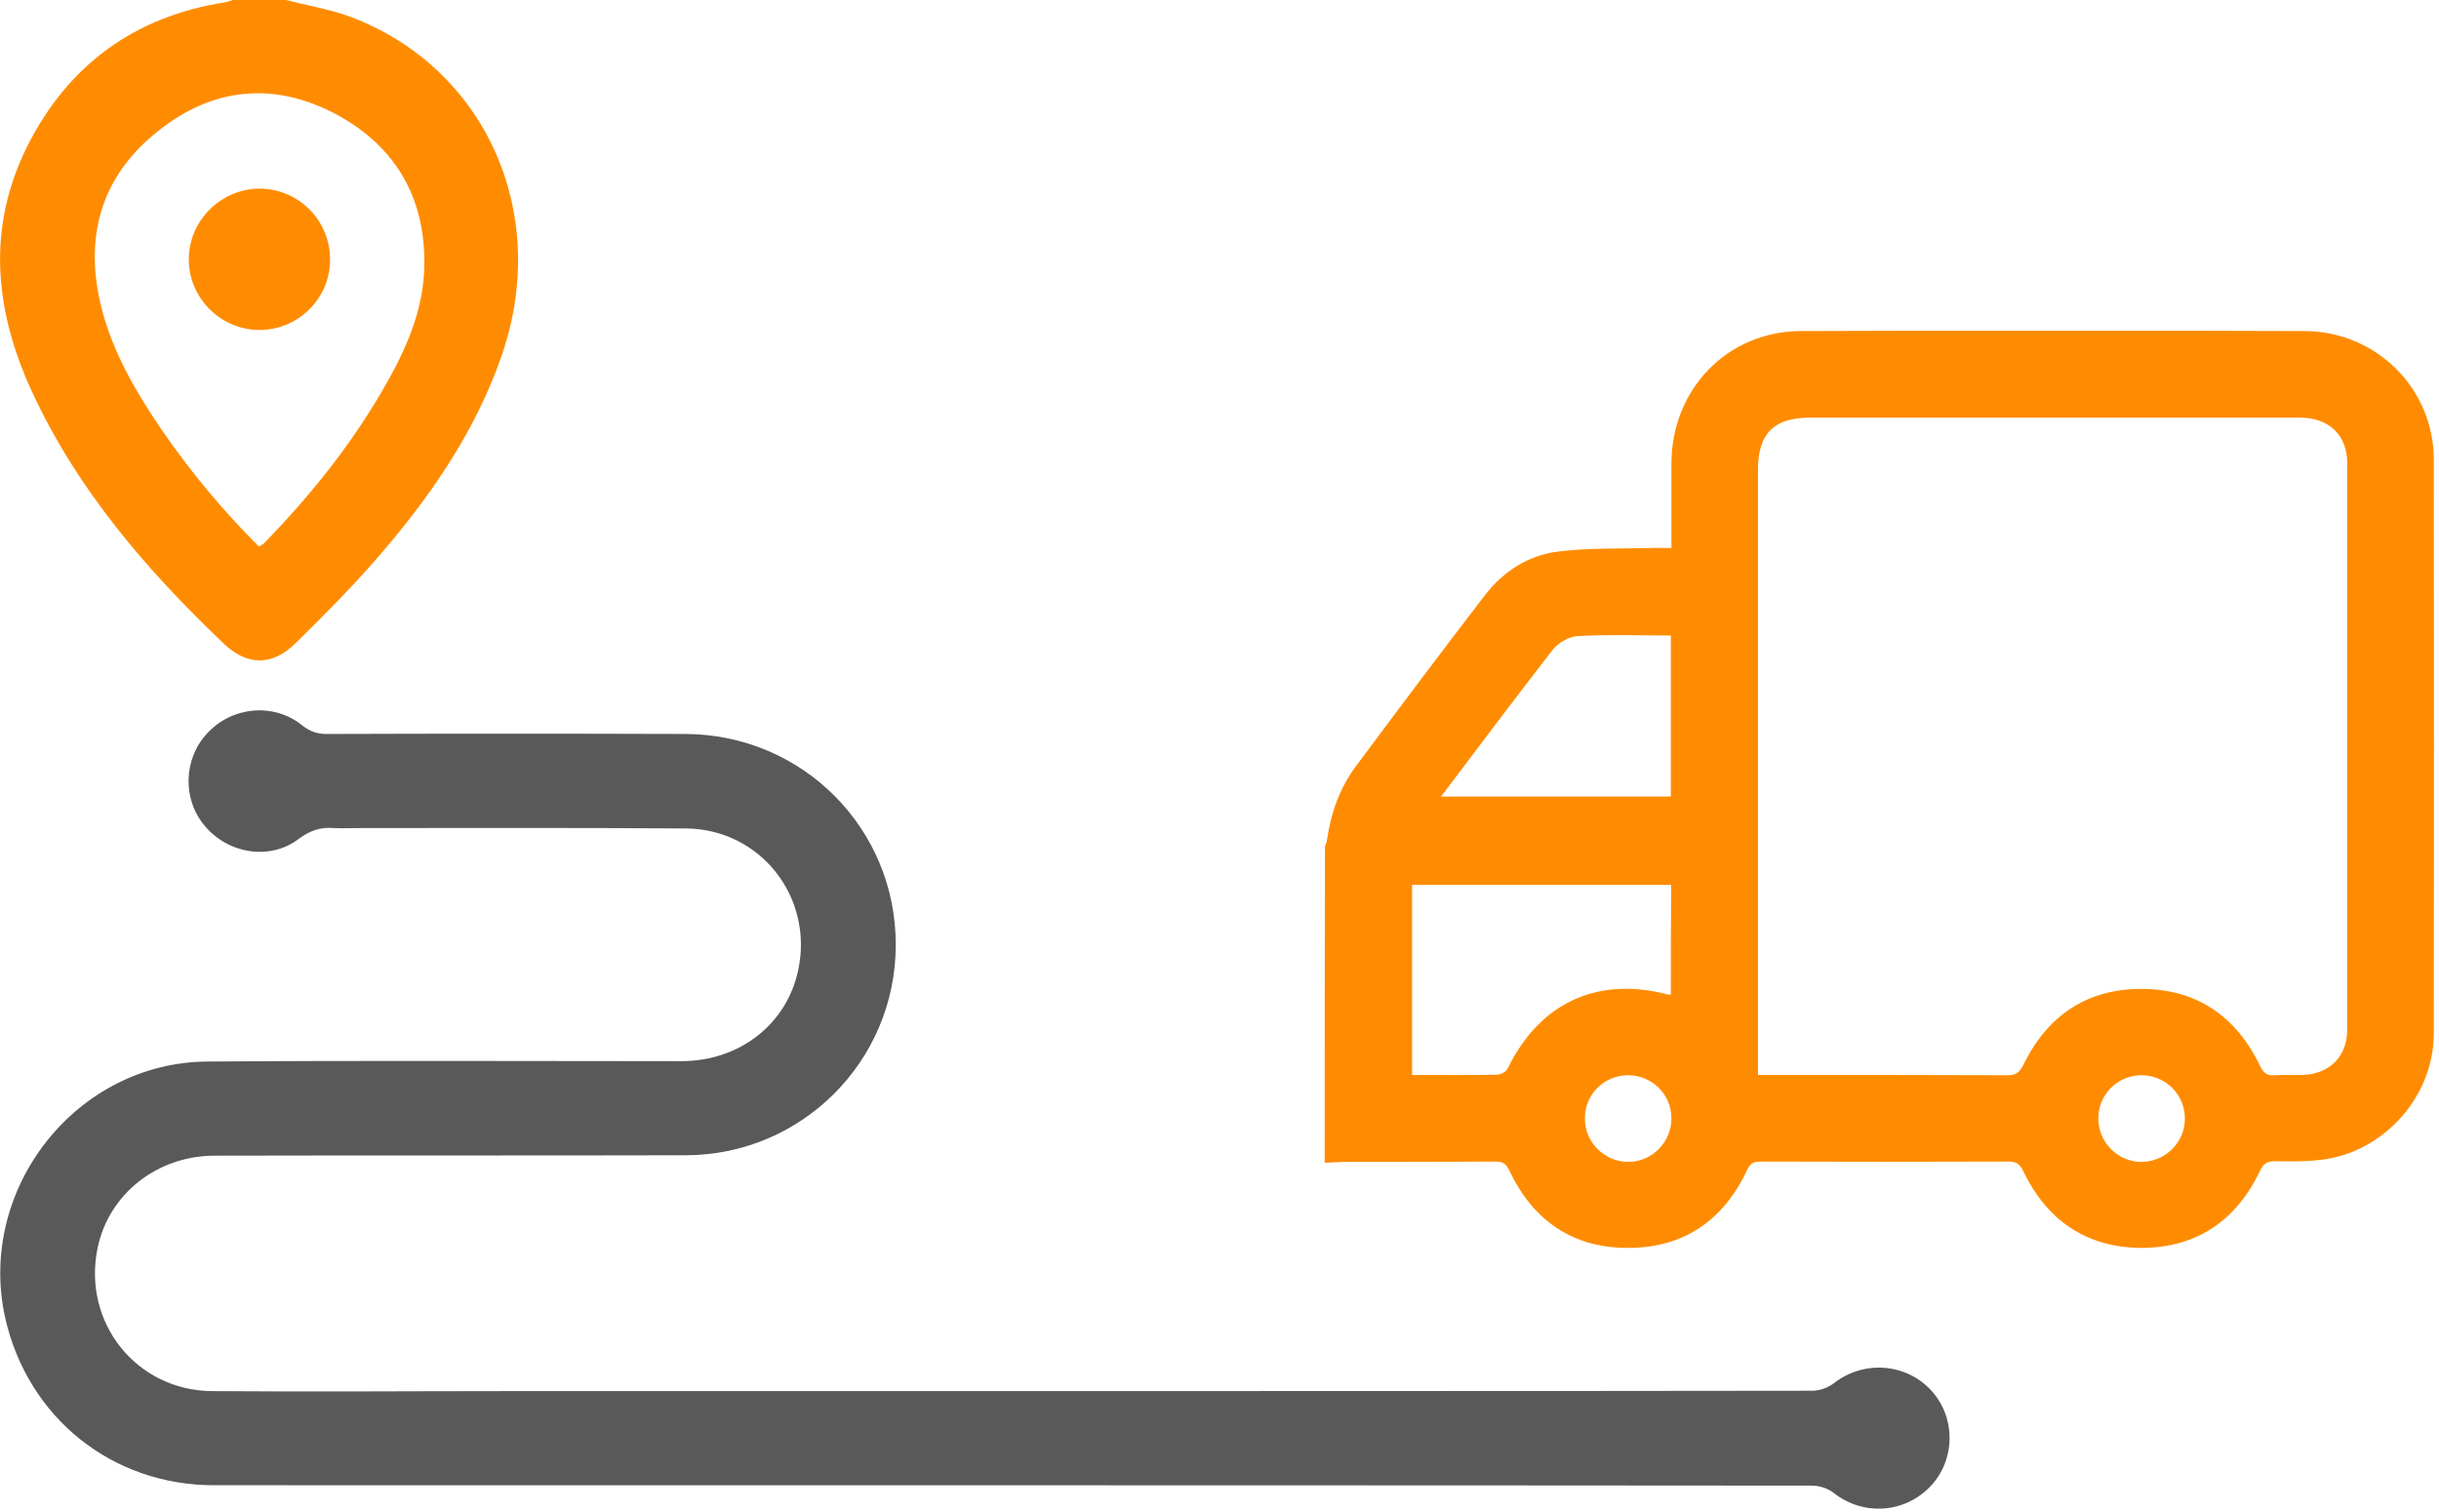 <svg width="200" height="124" viewBox="0 0 200 124" fill="none" xmlns="http://www.w3.org/2000/svg">
<g clip-path="url(#clip0_2734_20536)">
<path d="M23.452 0C25.194 0.452 27 0.743 28.677 1.356C39.806 5.522 45.161 17.438 41.161 29.095C39 35.392 35.258 40.784 30.936 45.757C28.839 48.179 26.548 50.472 24.258 52.732C22.323 54.638 20.258 54.638 18.29 52.732C11.968 46.694 6.29 40.106 2.581 32.033C-0.452 25.413 -1.097 18.697 2.226 12.012C5.581 5.328 11.032 1.356 18.419 0.194C18.645 0.161 18.871 0.065 19.097 0C20.548 0 22 0 23.452 0ZM21.226 44.821C21.419 44.724 21.516 44.659 21.613 44.595C25.258 40.849 28.516 36.845 31.161 32.356C33 29.256 34.581 25.995 34.774 22.346C35.065 16.566 32.613 12.045 27.484 9.332C22.452 6.684 17.452 7.169 13 10.721C8.484 14.273 6.935 19.052 8.194 24.703C9.065 28.61 11.065 32.033 13.29 35.295C15.645 38.718 18.29 41.882 21.226 44.821Z" fill="#FF8C00"/>
<path d="M57.161 114.087C70.452 114.087 135.355 114.087 148.613 114.055C149.226 114.055 149.935 113.797 150.419 113.409C152.806 111.569 156.226 111.762 158.323 113.991C160.387 116.186 160.387 119.706 158.29 121.902C156.161 124.13 152.774 124.324 150.387 122.451C149.903 122.063 149.194 121.837 148.581 121.837C122.129 121.805 44.065 121.805 17.613 121.805C9.194 121.837 2.258 116.251 0.419 108.049C-1.903 97.522 6.226 87.124 17 87.059C29.968 86.962 42.935 87.027 55.871 87.027C60.645 87.027 64.516 83.992 65.452 79.568C66.742 73.594 62.355 67.975 56.226 67.943C47.323 67.878 38.419 67.91 29.548 67.91C28.839 67.91 28.097 67.943 27.387 67.91C26.29 67.814 25.452 68.104 24.516 68.782C22.161 70.591 18.742 70.042 16.806 67.749C14.935 65.553 15.032 62.227 17 60.128C19.032 57.932 22.452 57.609 24.774 59.482C25.452 60.031 26.129 60.225 26.968 60.193C36.71 60.16 46.452 60.16 56.194 60.193C65.806 60.225 73.484 67.943 73.452 77.501C73.452 86.995 65.774 94.712 56.258 94.745C43.387 94.777 30.484 94.745 17.613 94.777C12.871 94.777 8.903 97.942 8 102.366C6.742 108.469 11.194 114.055 17.419 114.087C25.548 114.152 33.677 114.087 41.806 114.087C46.935 114.087 52.032 114.087 57.161 114.087Z" fill="#595959"/>
<path d="M21.323 15.469C24.548 15.501 27.129 18.149 27.064 21.378C27.032 24.543 24.387 27.094 21.226 27.061C18.032 27.029 15.419 24.381 15.484 21.152C15.548 18.02 18.161 15.469 21.323 15.469Z" fill="#FF8C00"/>
</g>
<g clip-path="url(#clip1_2734_20536)">
<path d="M108.625 95.356C109.337 95.333 110.049 95.285 110.738 95.285C114.701 95.285 118.665 95.285 122.652 95.261C123.245 95.261 123.506 95.451 123.767 95.998C125.714 100.108 128.989 102.365 133.522 102.341C138.055 102.341 141.33 100.084 143.253 95.974C143.514 95.404 143.799 95.261 144.368 95.261C151.156 95.285 157.92 95.285 164.708 95.261C165.325 95.261 165.61 95.451 165.895 96.022C167.841 100.084 171.092 102.317 175.578 102.341C180.111 102.341 183.386 100.108 185.333 95.998C185.617 95.404 185.926 95.237 186.519 95.237C188.655 95.261 190.768 95.309 192.809 94.501C196.796 92.909 199.573 89.037 199.573 84.737C199.597 69.057 199.597 53.377 199.573 37.697C199.573 31.877 194.874 27.173 188.964 27.149C175.198 27.101 161.433 27.101 147.667 27.149C141.639 27.173 137.082 31.924 137.058 37.982C137.058 40.263 137.058 42.544 137.058 44.943C136.441 44.943 135.895 44.919 135.35 44.943C132.834 45.014 130.318 44.919 127.826 45.228C125.334 45.513 123.245 46.867 121.726 48.863C118.166 53.496 114.678 58.152 111.189 62.833C109.86 64.614 109.124 66.681 108.815 68.891C108.792 69.057 108.72 69.223 108.649 69.389C108.625 78.061 108.625 86.709 108.625 95.356ZM144.155 88.158C144.155 87.683 144.155 87.35 144.155 86.994C144.155 70.839 144.155 54.684 144.155 38.529C144.155 35.559 145.46 34.252 148.427 34.252C156.283 34.252 164.115 34.252 171.971 34.252C177.5 34.252 183.054 34.252 188.584 34.252C191.005 34.252 192.476 35.702 192.476 38.006C192.476 53.472 192.476 68.938 192.476 84.428C192.476 86.637 191.029 88.087 188.821 88.158C188.062 88.182 187.279 88.134 186.519 88.182C185.902 88.229 185.617 88.015 185.333 87.421C183.386 83.383 180.182 81.126 175.649 81.102C171.14 81.078 167.888 83.288 165.918 87.326C165.61 87.944 165.325 88.182 164.613 88.182C158.134 88.158 151.655 88.158 145.152 88.158C144.867 88.158 144.534 88.158 144.155 88.158ZM137.011 81.577C136.868 81.553 136.797 81.577 136.75 81.553C130.959 80.057 126.26 82.242 123.625 87.635C123.506 87.897 123.055 88.134 122.771 88.134C120.753 88.182 118.736 88.158 116.742 88.158C116.434 88.158 116.125 88.158 115.793 88.158C115.793 82.884 115.793 77.728 115.793 72.573C122.889 72.573 129.962 72.573 137.035 72.573C137.011 75.614 137.011 78.584 137.011 81.577ZM137.011 65.327C130.721 65.327 124.527 65.327 118.166 65.327C121.275 61.217 124.266 57.226 127.328 53.282C127.778 52.712 128.657 52.213 129.345 52.165C131.884 52.023 134.424 52.118 137.011 52.118C137.011 56.513 137.011 60.884 137.011 65.327ZM175.483 88.182C177.453 88.11 179.091 89.655 179.162 91.603C179.233 93.551 177.714 95.19 175.744 95.285C173.822 95.38 172.137 93.812 172.065 91.864C171.994 89.892 173.513 88.253 175.483 88.182ZM133.498 88.182C135.468 88.182 137.058 89.75 137.058 91.721C137.058 93.669 135.468 95.285 133.522 95.285C131.576 95.285 129.962 93.693 129.962 91.745C129.938 89.773 131.528 88.182 133.498 88.182Z" fill="#FF8C00"/>
</g>
<defs>
<clipPath id="clip0_2734_20536">
<rect width="160" height="124" fill="white"/>
</clipPath>
<clipPath id="clip1_2734_20536">
<rect width="93.226" height="75.24" fill="white" transform="matrix(-1 0 0 1 200 27.125)"/>
</clipPath>
</defs>
</svg>
